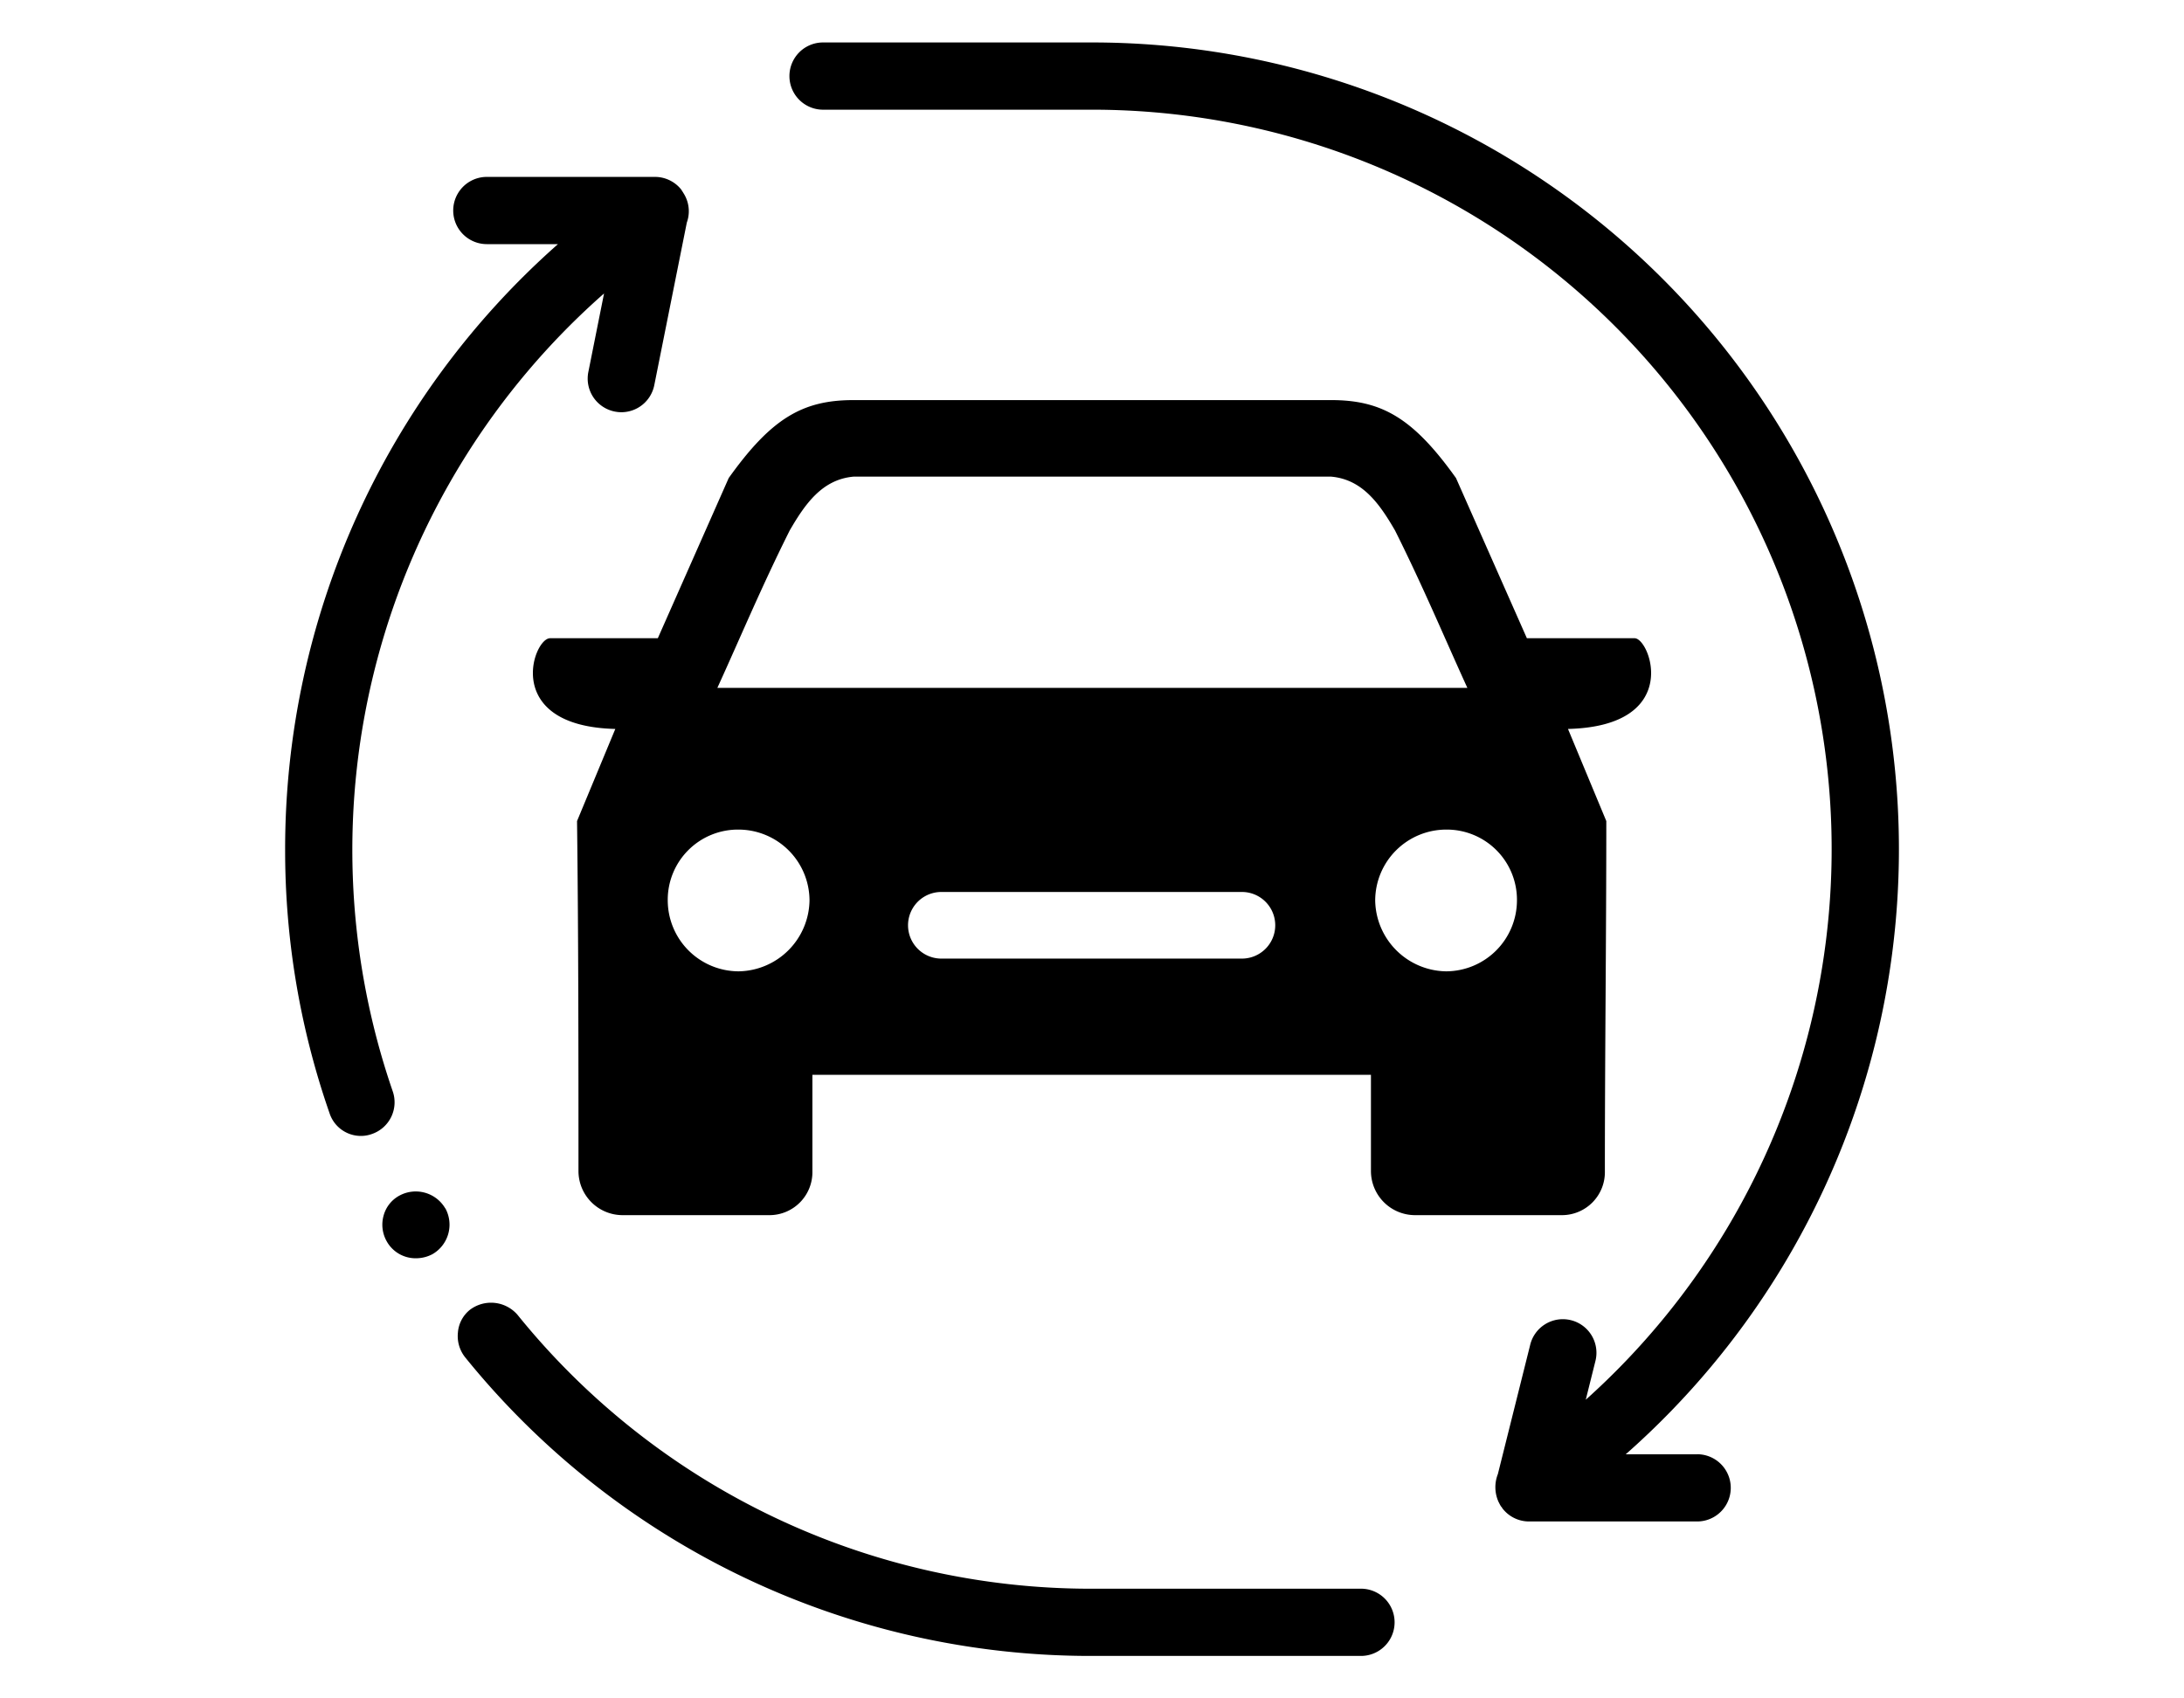 <svg xmlns="http://www.w3.org/2000/svg" viewBox="0 0 90 70"><g id="_90x70" data-name="90x70"><path d="M29.562,28.35c.935-2.045,1.811-4.148,2.98-6.485.643-1.11,1.344-2.103,2.629-2.22H54.859c1.285.117,1.986,1.11,2.629,2.22,1.169,2.337,2.045,4.44,2.98,6.485Zm9.231,8.413H51.178a1.373,1.373,0,0,1,0,2.746H38.792a1.373,1.373,0,0,1,0-2.746ZM35.17,16.49c-2.103,0-3.389.76-5.141,3.213L27.108,26.305h-4.44c-.701,0-1.986,3.622,2.688,3.739l-1.577,3.797c.059,4.849.059,9.64.059,14.431a1.82,1.82,0,0,0,1.811,1.811h6.076a1.771,1.771,0,0,0,1.753-1.811V44.299H56.495v3.973a1.82,1.82,0,0,0,1.811,1.811h6.076a1.771,1.771,0,0,0,1.753-1.811c0-4.791.059-9.581.059-14.431L64.615,30.044c4.732-.117,3.389-3.739,2.746-3.739h-4.44L60,19.703c-1.753-2.454-3.038-3.213-5.141-3.213ZM59.591,34.192A2.93,2.93,0,0,0,56.67,37.113a2.968,2.968,0,0,0,2.921,2.921,2.93,2.93,0,0,0,2.921-2.921A2.893,2.893,0,0,0,59.591,34.192Zm-29.153,0a2.93,2.93,0,0,1,2.921,2.921,2.968,2.968,0,0,1-2.921,2.921,2.93,2.93,0,0,1-2.921-2.921A2.893,2.893,0,0,1,30.438,34.192Z" fill-rule="evenodd"/><path d="M15.338,46.734a1.335,1.335,0,0,1-.457.084,1.359,1.359,0,0,1-1.303-.943A32.887,32.887,0,0,1,11.75,35,33.26,33.26,0,0,1,22.993,10.062H20.062a1.385,1.385,0,0,1,0-2.771h6.927a1.386,1.386,0,0,1,1.072.507c.026.031.043.068.065.101l.013.015c.009.012.013.025.021.038a1.356,1.356,0,0,1,.084.148,1.371,1.371,0,0,1,.059,1.073L26.962,15.876A1.385,1.385,0,0,1,25.605,16.99a1.357,1.357,0,0,1-.273-.028,1.385,1.385,0,0,1-1.087-1.631l.647-3.236a30.55,30.55,0,0,0-8.71,32.879A1.381,1.381,0,0,1,15.338,46.734Zm3.006,3.062a1.409,1.409,0,0,0-1.87-.526,1.329,1.329,0,0,0-.666.83,1.391,1.391,0,0,0,.124,1.054,1.361,1.361,0,0,0,1.205.706,1.455,1.455,0,0,0,.679-.166,1.403,1.403,0,0,0,.54-1.885Zm37.74,15.684H45A30.356,30.356,0,0,1,21.323,54.187a1.442,1.442,0,0,0-1.954-.206,1.329,1.329,0,0,0-.499.941,1.405,1.405,0,0,0,.291,1.011A33.139,33.139,0,0,0,44.986,68.25H56.084a1.385,1.385,0,0,0,0-2.771Zm13.854-5.541H66.995A33.251,33.251,0,0,0,45,1.75H33.917a1.385,1.385,0,1,0,0,2.771H45a30.477,30.477,0,0,1,20.347,53.17l.393-1.574a1.385,1.385,0,1,0-2.687-.671l-1.328,5.31a1.472,1.472,0,0,0,.026,1.141c.006.013.014.025.021.039a1.607,1.607,0,0,0,.08.148c.009.013.022.022.032.035.013.018.02.039.034.055a1.383,1.383,0,0,0,1.092.534h6.927a1.385,1.385,0,1,0,0-2.771Z"/></g></svg>
